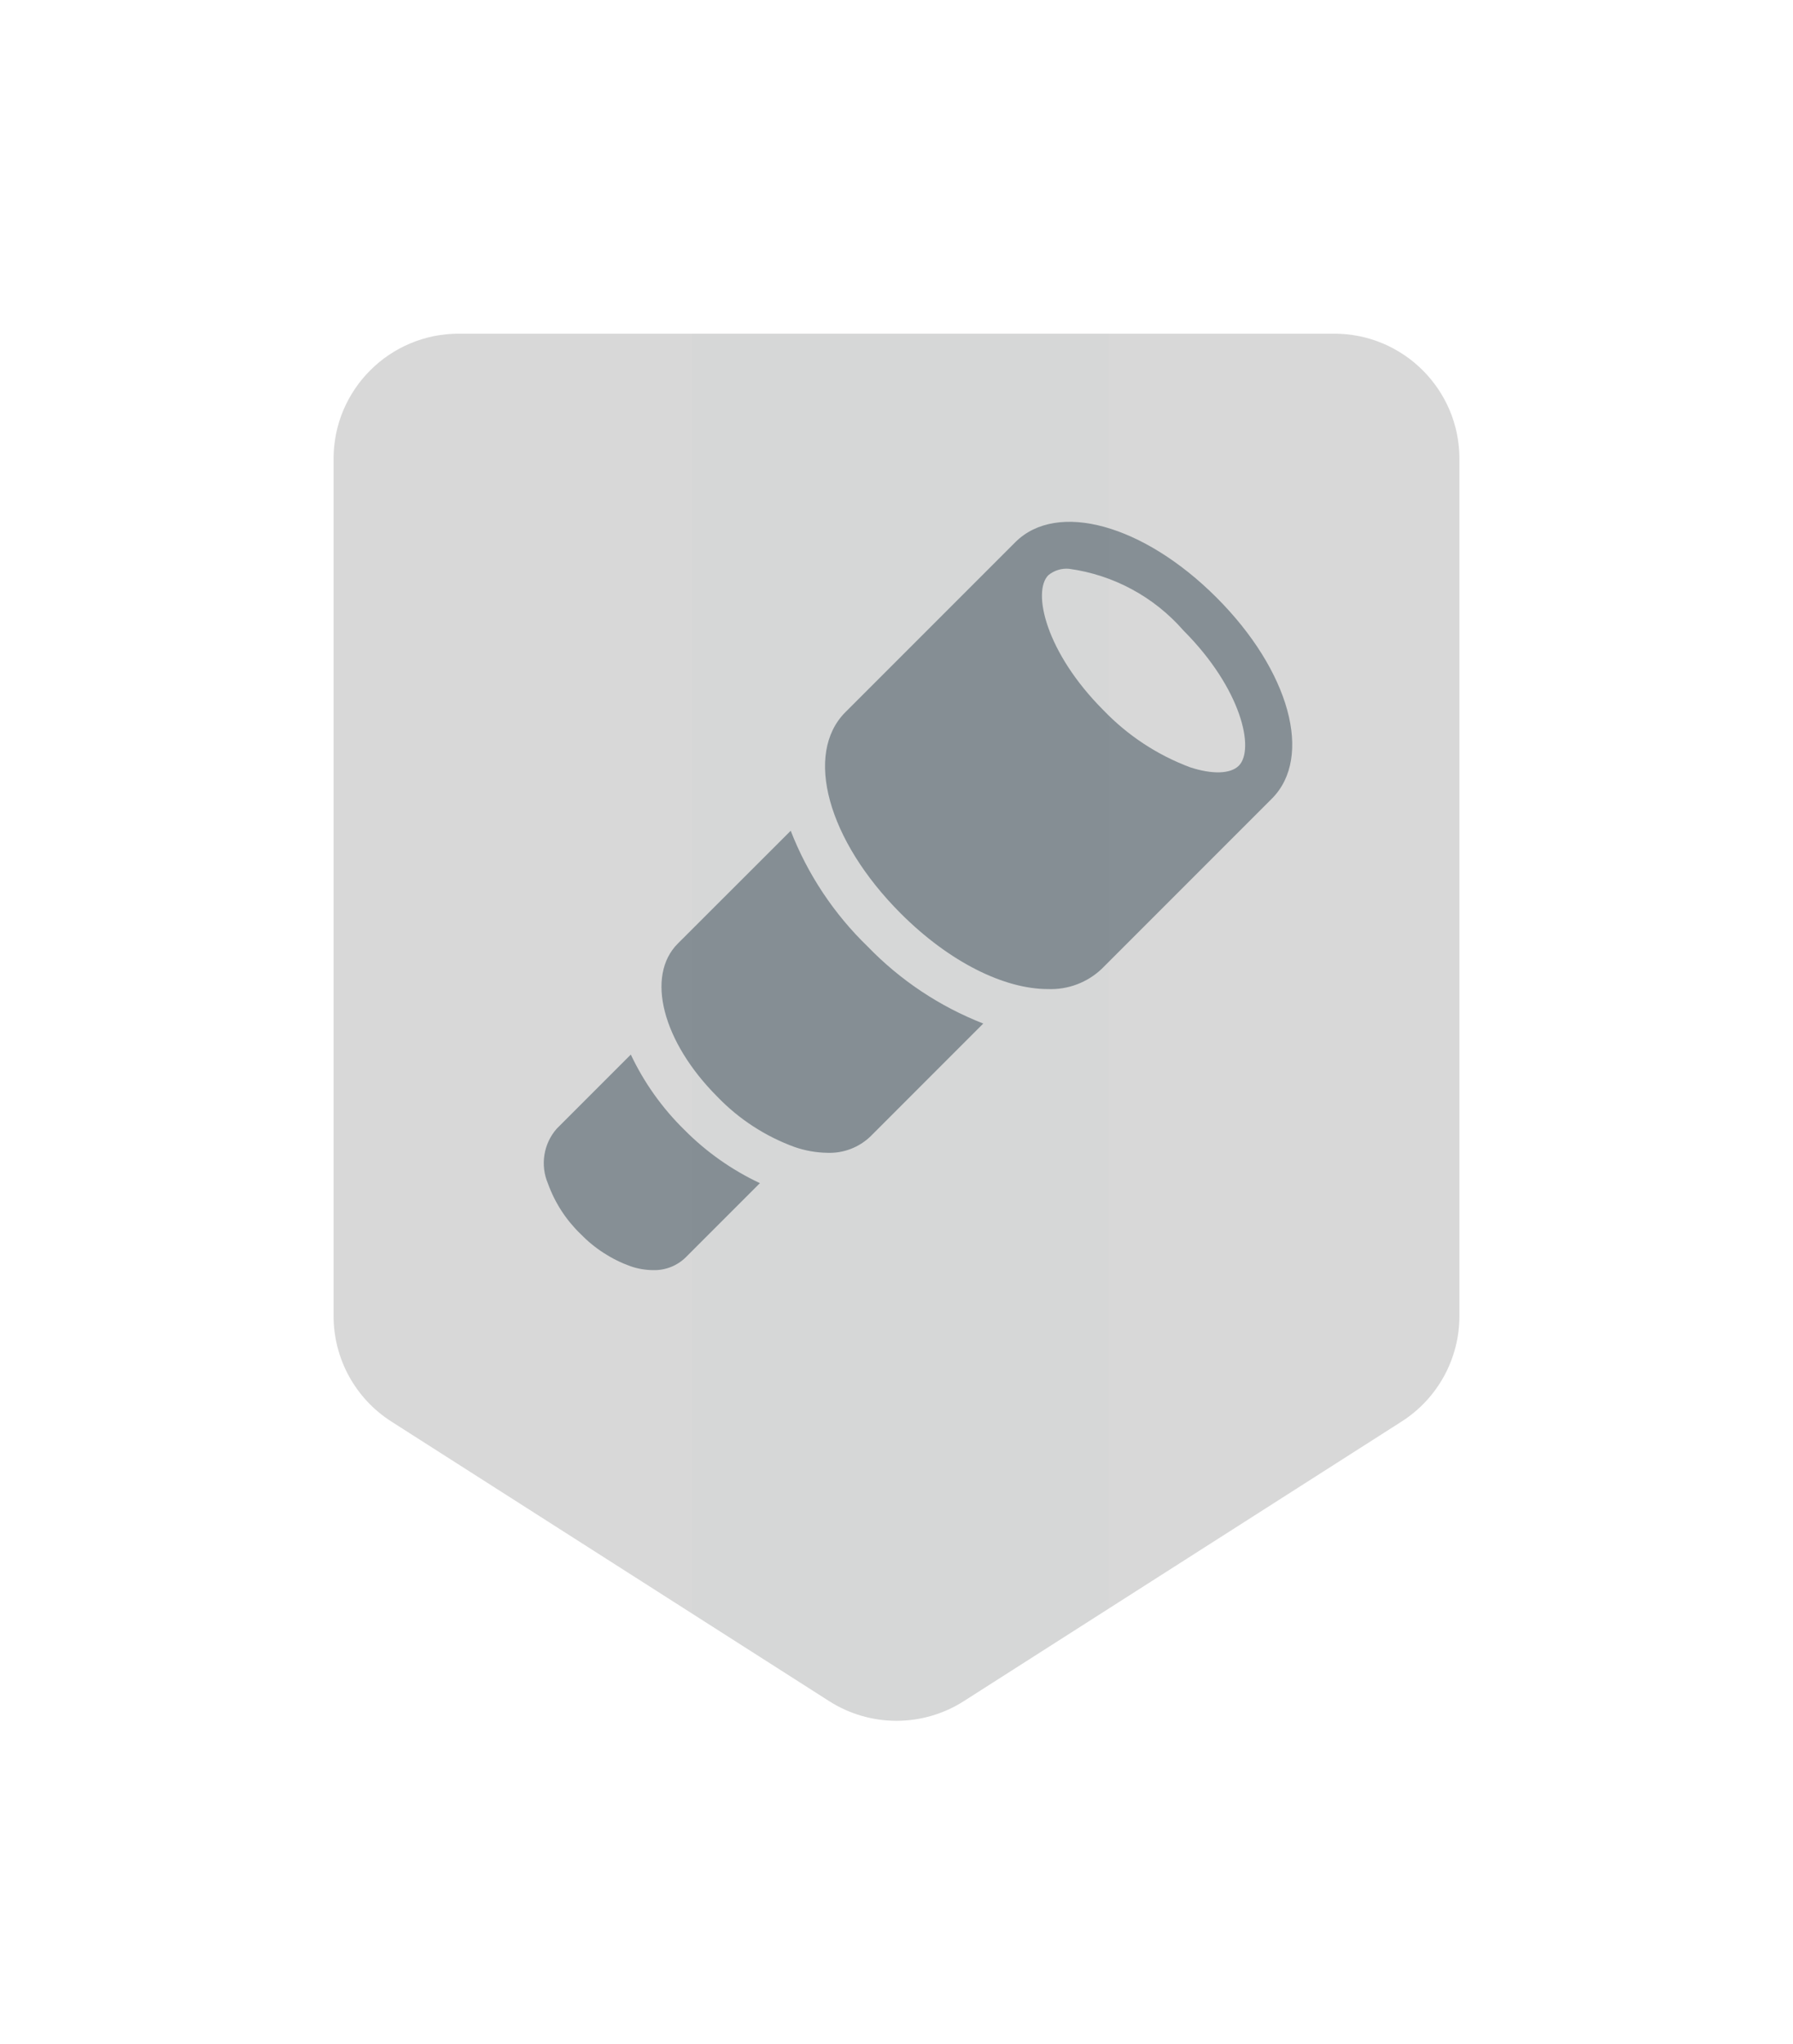 <?xml version="1.0" encoding="UTF-8"?>
<svg width="86px" height="98px" viewBox="0 0 86 98" version="1.1" xmlns="http://www.w3.org/2000/svg" xmlns:xlink="http://www.w3.org/1999/xlink">
    <!-- Generator: Sketch 64 (93537) - https://sketch.com -->
    <title>Explorer - gray</title>
    <desc>Created with Sketch.</desc>
    <defs>
        <filter x="-43.1%" y="-35.2%" width="186.2%" height="170.4%" filterUnits="objectBoundingBox" id="filter-1">
            <feOffset dx="0" dy="0" in="SourceAlpha" result="shadowOffsetOuter1"></feOffset>
            <feGaussianBlur stdDeviation="6" in="shadowOffsetOuter1" result="shadowBlurOuter1"></feGaussianBlur>
            <feColorMatrix values="0 0 0 0 0   0 0 0 0 0   0 0 0 0 0  0 0 0 0.15 0" type="matrix" in="shadowBlurOuter1" result="shadowMatrixOuter1"></feColorMatrix>
            <feMerge>
                <feMergeNode in="shadowMatrixOuter1"></feMergeNode>
                <feMergeNode in="SourceGraphic"></feMergeNode>
            </feMerge>
        </filter>
        <path d="M58,8 L58,49.102 C58,51.833 56.607,54.375 54.305,55.845 L33.305,69.252 C30.68,70.928 27.32,70.928 24.695,69.252 L3.695,55.845 C1.393,54.375 0,51.833 0,49.102 L0,8 C0,3.582 3.582,0 8,0 L50,0 C54.418,0 58,3.582 58,8 Z" id="path-2"></path>
    </defs>
    <g id="Style-Guide" stroke="none" stroke-width="1" fill="none" fill-rule="evenodd">
        <g id="Badges-Copy" transform="translate(-846, -435)">
            <g id="Explorer---gray" filter="url(#filter-1)" transform="translate(860, 449)">
                <g id="Badge/Shield">
                    <g id="Badge/Shield/Grayscale">
                        <g id="Rectangle-Copy-3">
                            <g id="Mask" fill-rule="nonzero">
                                <g id="path-1-link" fill="#000000">
                                    <path d="M58,8 L58,49.102 C58,51.833 56.607,54.375 54.305,55.845 L33.305,69.252 C30.68,70.928 27.32,70.928 24.695,69.252 L3.695,55.845 C1.393,54.375 0,51.833 0,49.102 L0,8 C0,3.582 3.582,0 8,0 L50,0 C54.418,0 58,3.582 58,8 Z" id="path-1"></path>
                                </g>
                                <g id="path-1-link" fill="#D8D8D8">
                                    <path d="M58,8 L58,49.102 C58,51.833 56.607,54.375 54.305,55.845 L33.305,69.252 C30.68,70.928 27.32,70.928 24.695,69.252 L3.695,55.845 C1.393,54.375 0,51.833 0,49.102 L0,8 C0,3.582 3.582,0 8,0 L50,0 C54.418,0 58,3.582 58,8 Z" id="path-1"></path>
                                </g>
                            </g>
                            <g id="Rectangle-Copy-Clipped">
                                <mask id="mask-3" fill="white">
                                    <use xlink:href="#path-2"></use>
                                </mask>
                                <g id="path-1"></g>
                                <path d="M19.189,9.9475983e-14 L39.189,9.9475983e-14 L39.189,66.113 L33.982,70.009 C31.141,72.136 27.238,72.136 24.396,70.009 L19.189,66.113 L19.189,66.113 L19.189,9.9475983e-14 Z" id="Rectangle-Copy" fill="#334652" fill-rule="nonzero" opacity="0.1" mask="url(#mask-3)"></path>
                            </g>
                        </g>
                        <g id="Bdr-Copy-3" stroke-linecap="square" stroke-linejoin="round" stroke="#FFFFFF" stroke-width="4">
                            <path d="M58,8 L58,49.102 C58,51.833 56.607,54.375 54.305,55.845 L33.305,69.252 C30.68,70.928 27.32,70.928 24.695,69.252 L3.695,55.845 C1.393,54.375 0,51.833 0,49.102 L0,8 C0,3.582 3.582,0 8,0 L50,0 C54.418,0 58,3.582 58,8 Z" id="path-4"></path>
                        </g>
                    </g>
                </g>
                <g id="Badge/Icon/Explorer" opacity="0.5" transform="translate(12, 11)" fill="#334652" fill-rule="nonzero">
                    <path d="M4.256,25.564 C4.892,26.91 5.763,28.132 6.826,29.174 C7.874,30.232 9.1,31.097 10.448,31.73 L10.448,31.73 L6.882,35.296 C6.464,35.7 5.9,35.918 5.319,35.9 C4.954,35.896 4.592,35.834 4.247,35.716 C3.336,35.388 2.513,34.856 1.84,34.16 C1.144,33.487 0.612,32.664 0.284,31.754 C-0.096,30.868 0.067,29.842 0.703,29.118 L0.703,29.118 L4.256,25.564 Z M11.926,14.833 C12.741,16.928 14.001,18.822 15.617,20.384 C17.178,22 19.069,23.259 21.162,24.077 L21.162,24.077 L15.757,29.483 C15.204,30.017 14.459,30.302 13.692,30.275 C13.158,30.267 12.628,30.175 12.123,30.001 C10.717,29.49 9.446,28.665 8.408,27.587 C5.773,24.95 4.959,21.795 6.512,20.241 L6.512,20.241 L11.926,14.833 Z M22.698,0.998 C24.694,-0.997 28.843,0.144 32.35,3.651 C35.858,7.158 36.998,11.306 35.002,13.296 L35.002,13.296 L26.854,21.445 C26.158,22.11 25.221,22.463 24.26,22.424 C22.177,22.424 19.547,21.142 17.203,18.798 C13.696,15.29 12.555,11.141 14.55,9.146 L14.55,9.146 L22.698,0.998 Z M25.27,2.272 C24.914,2.242 24.56,2.352 24.283,2.579 C23.503,3.364 24.149,6.279 26.936,9.064 C28.095,10.269 29.51,11.2 31.076,11.788 C32.145,12.139 33.02,12.111 33.417,11.716 L33.417,11.716 C34.197,10.935 33.551,8.023 30.764,5.232 C29.351,3.613 27.399,2.561 25.27,2.272 Z" id="Combined-Shape"></path>
                </g>
            </g>
        </g>
    </g>
</svg>